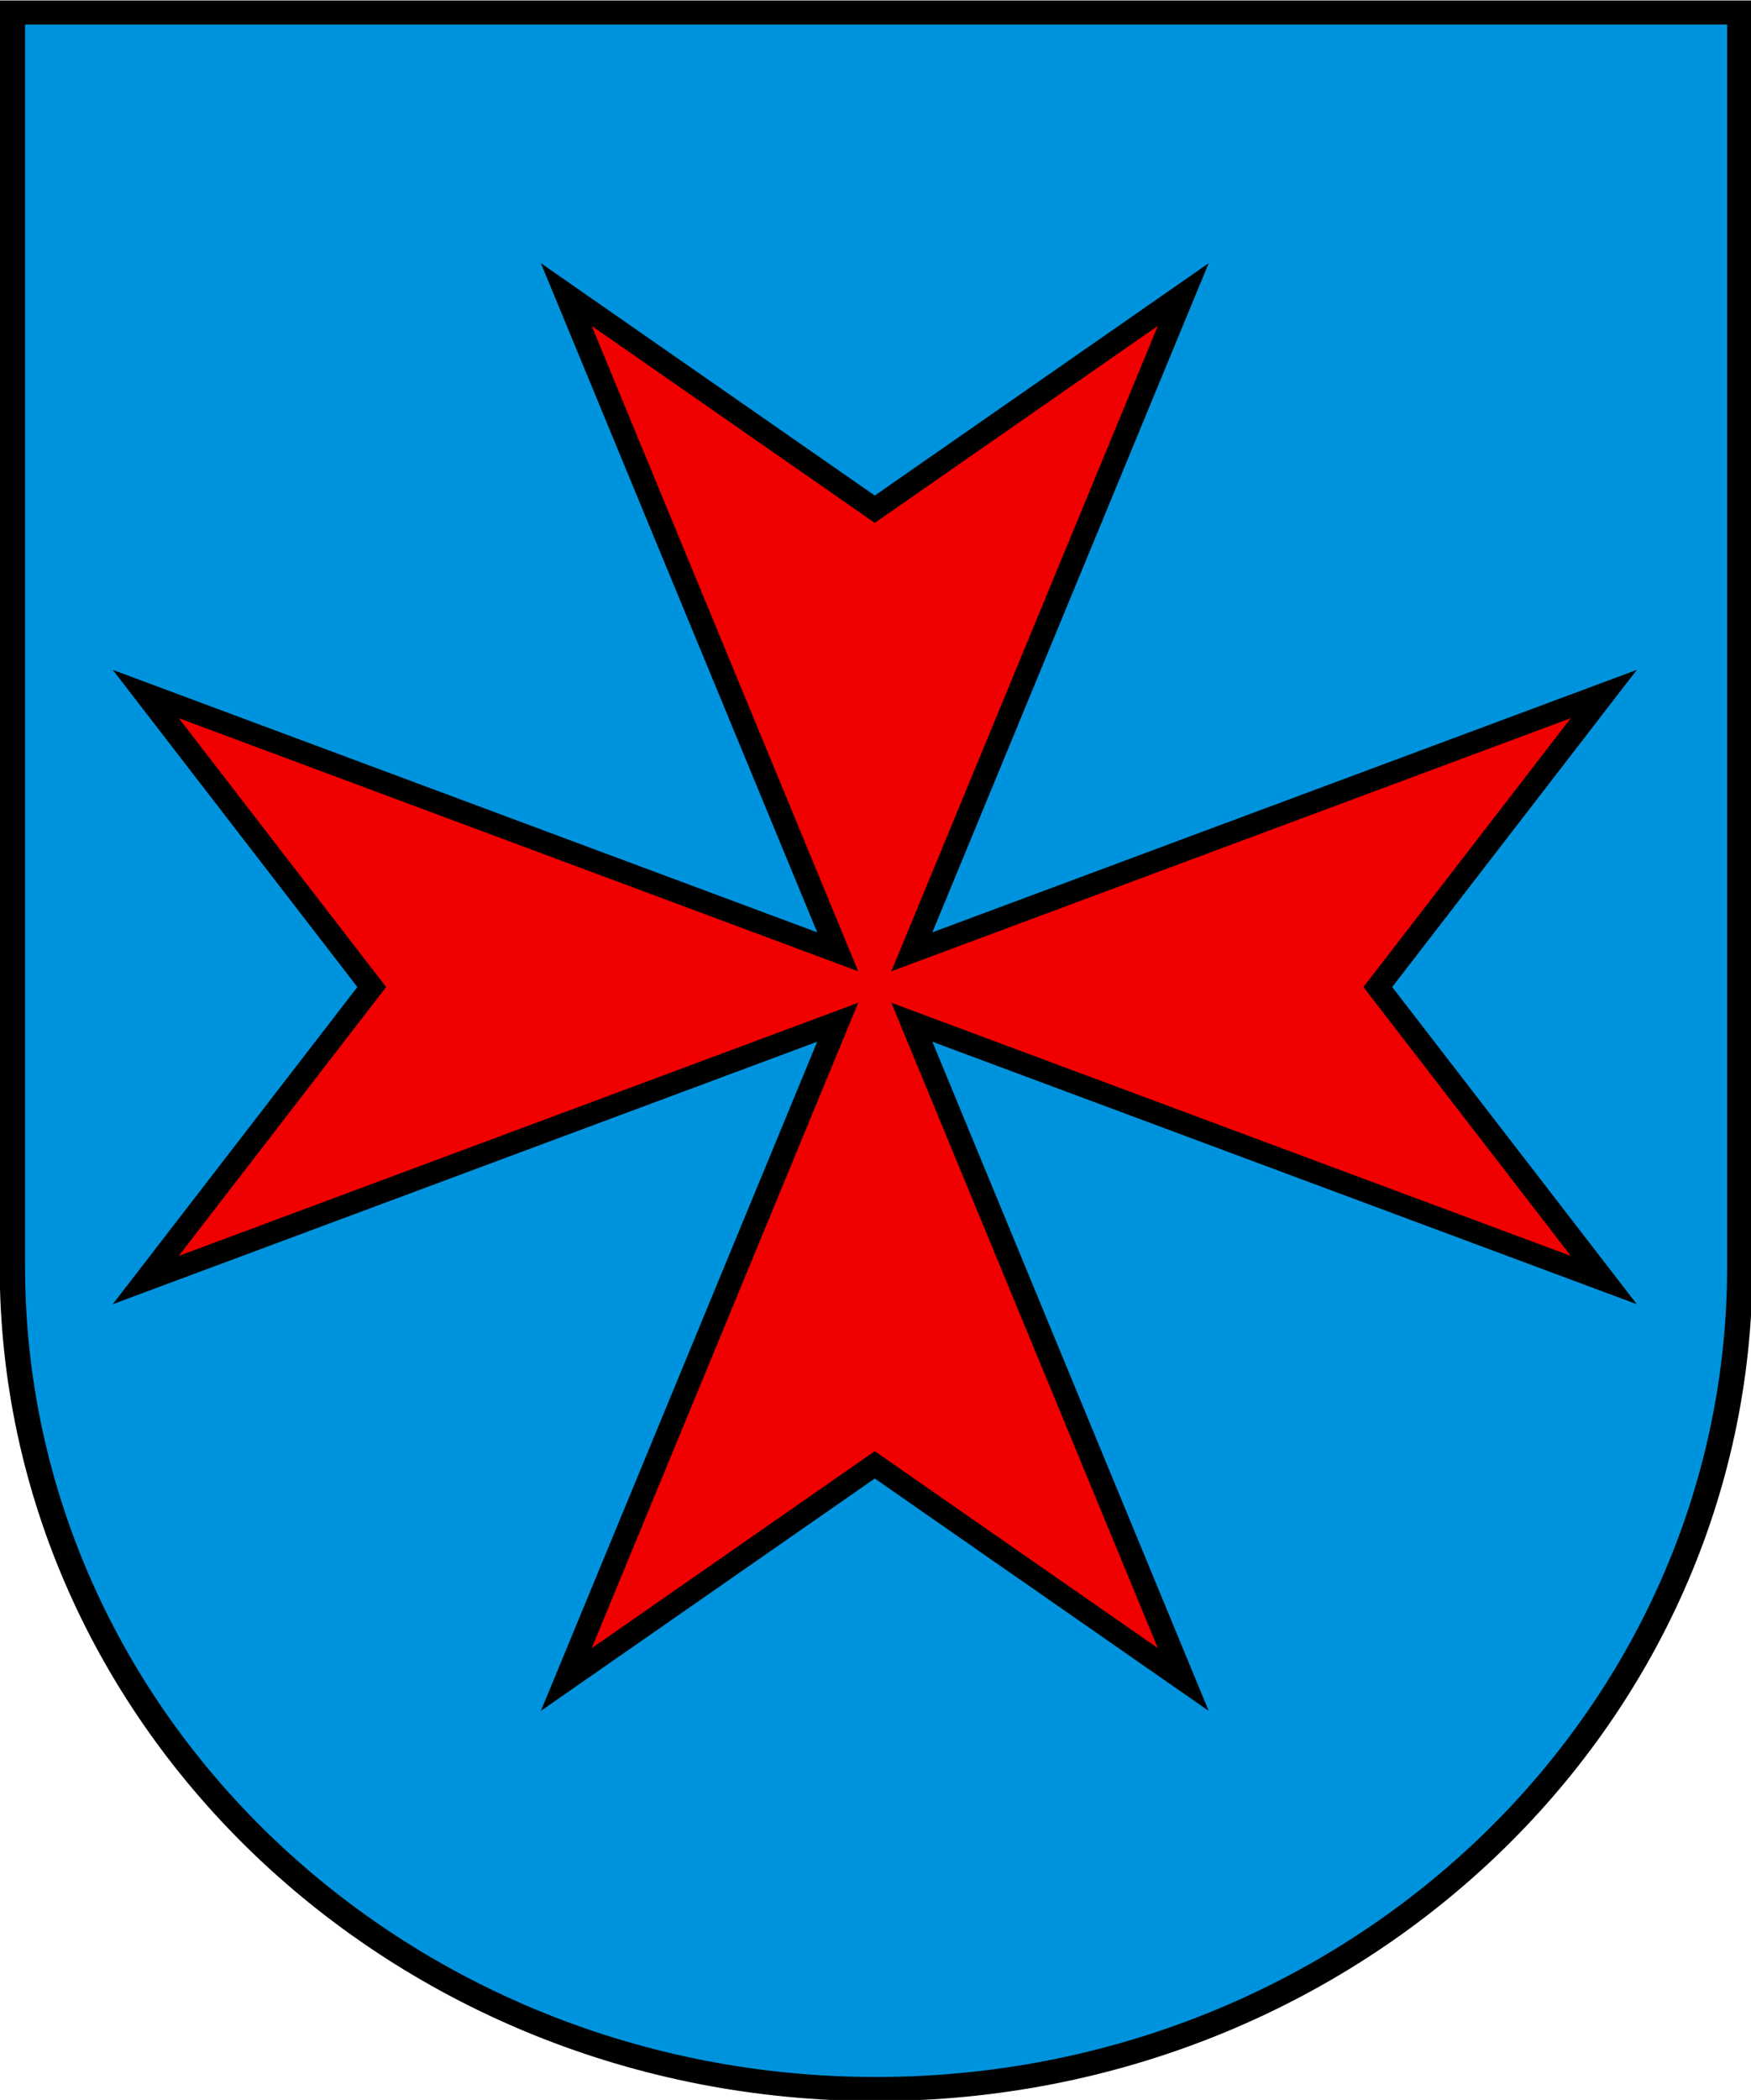 <svg xmlns="http://www.w3.org/2000/svg" viewBox="0 0 212.86 255.17"><g style="opacity:1;stroke-width:2.962"><g style="stroke-width:8.699"><path style="fill:#0093dd;fill-opacity:1;stroke-width:8.699" d="M1.5 1.5v458.868c0 166.31 134.315 301.132 300 301.132s300-134.822 300-301.132V1.5z" transform="matrix(.35 0 0 .332 .978 1.024)"/></g><g style="opacity:1;stroke-width:8.699"><path transform="matrix(.574 0 0 .545 15.27 33.466)" style="fill:#f00000;fill-opacity:1;stroke:#000;stroke-width:4.916;stroke-miterlimit:4;stroke-dasharray:none" d="m93.33 4.266 57.481 146.546L4.266 93.331l47.864 65.332-47.864 65.333 146.545-57.482L93.33 313.06l65.333-47.865 65.332 47.865-57.481-146.546 146.546 57.482-47.865-65.333 47.865-65.332-146.547 57.481L223.995 4.266 158.663 52.13z"/></g><g style="display:inline;stroke-width:8.699"><path d="M1.5 1.5v458.868c0 166.31 134.315 301.132 300 301.132s300-134.821 300-301.132V1.5z" style="fill:none;fill-opacity:1;stroke:#000;stroke-width:8.81;stroke-miterlimit:4;stroke-dasharray:none;stroke-opacity:1" transform="matrix(.35 0 0 .332 .978 1.024)"/></g></g></svg>